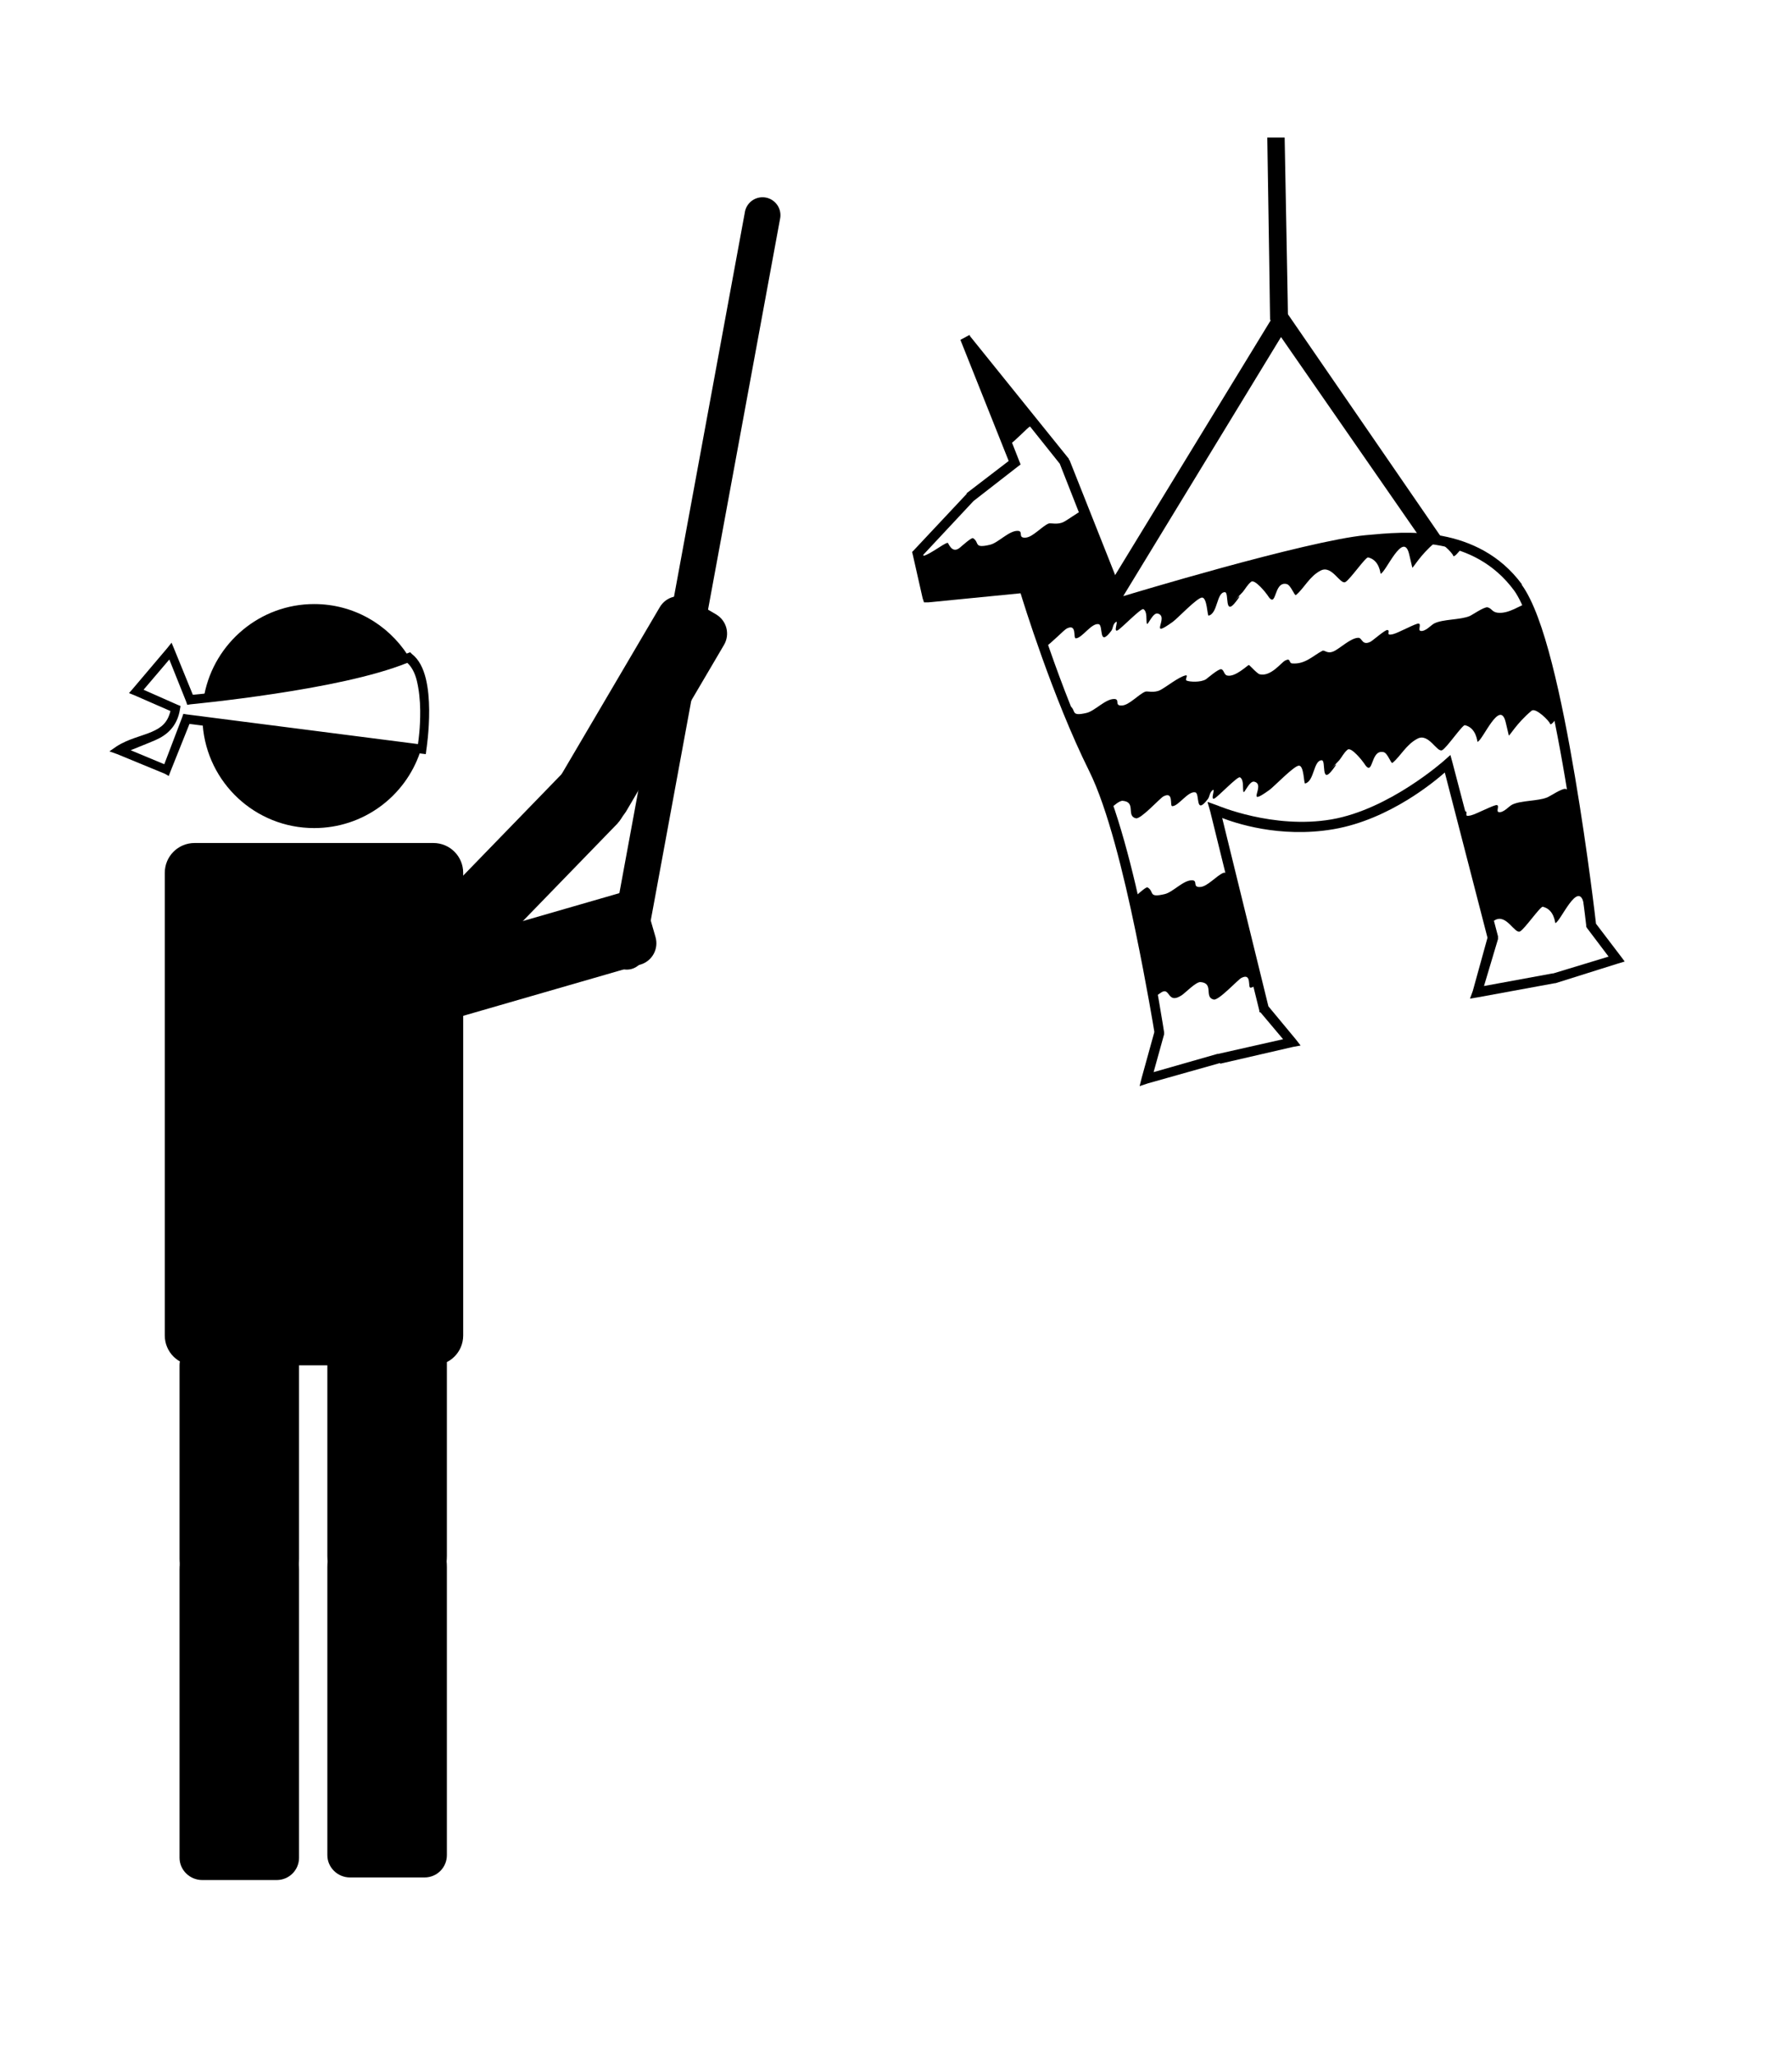 <?xml version="1.0" ?>
<svg xmlns="http://www.w3.org/2000/svg" xmlns:cc="http://creativecommons.org/ns#" xmlns:dc="http://purl.org/dc/elements/1.1/" xmlns:ev="http://www.w3.org/2001/xml-events" xmlns:inkscape="http://www.inkscape.org/namespaces/inkscape" xmlns:rdf="http://www.w3.org/1999/02/22-rdf-syntax-ns#" xmlns:sodipodi="http://sodipodi.sourceforge.net/DTD/sodipodi-0.dtd" xmlns:svg="http://www.w3.org/2000/svg" xmlns:xlink="http://www.w3.org/1999/xlink" baseProfile="full" height="600px" version="1.1" viewBox="0 0 80 80" width="523px" x="0px" y="0px">
	<defs/>
	<path d="M 43.281,9.062 L 42.875,9.281 L 45.031,14.688 L 43.156,16.125 L 43.156,16.156 L 40.781,18.688 L 40.719,18.75 L 40.75,18.875 L 41.188,20.812 L 41.25,21.0 L 41.438,21.0 L 45.562,20.594 C 45.652,20.893 46.981,25.225 48.625,28.531 C 49.445,30.181 50.167,33.138 50.688,35.656 C 51.198,38.125 51.519,40.076 51.531,40.156 C 51.531,40.157 51.531,40.187 51.531,40.188 L 50.969,42.219 L 50.875,42.594 L 51.25,42.469 L 54.469,41.562 L 54.469,41.594 L 57.719,40.844 L 58.062,40.781 L 57.844,40.5 L 56.625,39.031 L 54.562,30.625 C 55.091,30.829 57.107,31.54 59.531,31.125 C 62.063,30.692 64.114,28.931 64.5,28.594 L 66.406,35.969 L 65.75,38.344 L 65.625,38.688 L 66.0,38.625 L 69.406,38.0 L 69.438,38.0 L 72.219,37.125 L 72.531,37.031 L 72.344,36.781 L 71.25,35.344 C 71.25,35.344 70.896,32.228 70.312,28.781 C 70.021,27.058 69.677,25.261 69.281,23.719 C 68.886,22.177 68.445,20.923 67.938,20.219 L 67.938,20.188 C 66.963,18.87 65.647,18.273 64.375,18.031 C 63.103,17.789 61.869,17.918 60.969,18.0 C 59.677,18.119 56.943,18.799 54.5,19.469 C 52.175,20.107 50.347,20.662 50.156,20.719 L 47.75,14.656 L 47.719,14.625 L 47.719,14.594 L 43.312,9.125 L 43.281,9.062 M 43.844,10.469 L 47.312,14.812 L 49.781,21.094 L 49.875,21.281 L 50.062,21.219 C 50.062,21.219 52.189,20.575 54.625,19.906 C 57.061,19.238 59.813,18.547 61.0,18.438 C 61.898,18.356 63.118,18.242 64.312,18.469 C 65.507,18.696 66.693,19.251 67.594,20.469 C 68.017,21.056 68.454,22.322 68.844,23.844 C 69.234,25.366 69.585,27.159 69.875,28.875 C 70.456,32.307 70.812,35.406 70.812,35.406 L 70.812,35.469 L 70.844,35.531 L 71.812,36.812 L 69.344,37.562 L 69.312,37.562 L 66.25,38.125 L 66.875,36.031 L 66.875,35.969 L 66.875,35.906 L 64.844,28.156 L 64.75,27.812 L 64.469,28.062 C 64.469,28.062 62.024,30.245 59.438,30.688 C 56.836,31.133 54.344,30.062 54.344,30.062 L 53.906,29.906 L 54.031,30.344 L 56.219,39.219 L 56.219,39.281 L 56.281,39.312 L 57.281,40.5 L 54.375,41.156 L 54.344,41.156 L 51.5,41.969 L 51.969,40.281 L 51.969,40.25 L 51.969,40.188 C 51.969,40.188 51.648,38.094 51.125,35.562 C 50.602,33.031 49.866,30.086 49.0,28.344 C 47.328,24.981 45.938,20.281 45.938,20.281 L 45.875,20.094 L 45.719,20.125 L 41.594,20.531 L 41.219,18.875 L 43.438,16.5 L 43.469,16.469 L 45.438,14.938 L 45.562,14.844 L 45.5,14.688 L 43.844,10.469" display="inline" fill="#000000" fill-opacity="1" marker="none" overflow="visible" stroke="none" style="text-indent:0;text-transform:none;direction:ltr;block-progression:tb;baseline-shift:baseline;color:#000000;enable-background:accumulate;" visibility="visible"/>
	<path d="M 65.415,30.324 C 65.385,30.317 65.305,30.364 65.211,30.429 L 66.487,35.351 C 66.569,35.284 66.661,35.223 66.761,35.172 C 67.26,34.916 67.623,35.808 67.858,35.688 C 68.062,35.584 68.766,34.562 68.875,34.587 C 69.394,34.706 69.421,35.319 69.435,35.316 C 69.663,35.262 70.451,33.359 70.707,34.442 L 70.848,35.04 C 70.852,35.059 70.897,34.999 70.961,34.912 C 70.895,34.342 70.635,32.261 70.189,29.513 C 70.072,29.453 70.027,29.358 69.887,29.326 C 69.74,29.292 69.192,29.657 69.085,29.701 C 68.657,29.88 67.887,29.834 67.499,30.033 C 67.36,30.104 67.112,30.409 66.902,30.36 C 66.781,30.332 66.949,30.076 66.828,30.048 C 66.713,30.021 65.905,30.452 65.66,30.51 C 65.29,30.597 65.575,30.361 65.415,30.324 L 65.415,30.324 M 51.194,33.724 C 51.063,33.774 50.72,34.095 50.649,34.153 C 50.628,34.171 50.605,34.171 50.585,34.183 C 50.971,35.885 51.288,37.519 51.484,38.663 C 51.619,38.568 51.764,38.458 51.854,38.404 C 52.249,38.162 52.106,38.968 52.76,38.534 C 52.921,38.427 53.393,37.931 53.597,37.949 C 54.211,38.002 53.737,38.626 54.183,38.729 C 54.406,38.781 55.26,37.845 55.419,37.763 C 55.893,37.52 55.699,38.197 55.823,38.199 C 55.918,38.2 56.032,38.11 56.151,38.006 L 54.932,33.085 C 54.785,33.083 54.664,33.053 54.613,33.074 C 54.301,33.204 53.91,33.682 53.586,33.704 C 53.209,33.73 53.498,33.408 53.213,33.405 C 52.819,33.401 52.367,33.935 51.996,34.022 C 51.242,34.2 51.546,33.915 51.238,33.728 C 51.229,33.722 51.212,33.716 51.194,33.724 L 51.194,33.724" fill="#000000" stroke="none"/>
	<path d="M 52.921,24.261 C 52.611,24.334 52.05,24.785 51.798,24.914 C 51.518,25.057 51.215,24.949 51.126,24.986 C 50.814,25.116 50.419,25.58 50.095,25.603 C 49.718,25.629 50.024,25.316 49.74,25.313 C 49.345,25.309 48.88,25.847 48.508,25.934 C 47.754,26.112 48.069,25.81 47.761,25.623 C 47.739,25.61 47.676,25.654 47.607,25.702 C 47.98,26.632 48.383,27.571 48.811,28.431 C 49.062,28.937 49.296,29.559 49.526,30.243 C 49.734,30.061 49.979,29.845 50.123,29.858 C 50.737,29.911 50.263,30.535 50.709,30.638 C 50.933,30.689 51.782,29.74 51.942,29.658 C 52.416,29.415 52.208,30.096 52.332,30.097 C 52.612,30.1 53.041,29.406 53.363,29.481 C 53.576,29.529 53.34,30.543 53.922,29.779 C 54.009,29.665 53.99,29.501 54.13,29.386 C 54.285,29.258 54.009,29.859 54.217,29.753 C 54.389,29.664 55.254,28.746 55.357,28.809 C 55.54,28.92 55.47,29.287 55.508,29.448 C 55.541,29.588 55.767,28.952 55.992,29.004 C 56.546,29.131 55.524,30.195 56.668,29.375 C 56.887,29.218 57.77,28.286 57.99,28.288 C 58.218,28.29 58.203,29.099 58.264,29.084 C 58.682,28.986 58.63,28.044 59.009,28.048 C 59.209,28.05 58.951,29.178 59.495,28.464 C 60.066,27.715 58.743,29.153 59.785,28.051 C 59.913,27.899 59.982,27.722 60.16,27.575 C 60.328,27.436 60.846,28.105 60.891,28.177 C 61.331,28.883 61.153,27.543 61.765,27.684 C 61.958,27.729 62.097,28.22 62.165,28.164 C 62.536,27.857 62.776,27.342 63.287,27.081 C 63.786,26.825 64.149,27.717 64.384,27.597 C 64.588,27.492 65.289,26.457 65.398,26.482 C 65.917,26.602 65.947,27.228 65.961,27.225 C 66.19,27.171 66.964,25.271 67.219,26.354 L 67.357,26.938 C 67.372,27.001 67.709,26.386 68.374,25.837 C 68.562,25.682 69.173,26.304 69.2,26.417 C 69.223,26.514 69.389,26.309 69.577,26.07 C 69.166,24.056 68.691,22.199 68.163,21.051 C 67.889,21.103 67.369,21.524 66.853,21.461 C 66.606,21.43 66.596,21.264 66.409,21.221 C 66.263,21.187 65.718,21.566 65.612,21.61 C 65.183,21.789 64.413,21.743 64.025,21.942 C 63.886,22.013 63.625,22.321 63.414,22.272 C 63.294,22.245 63.458,21.974 63.337,21.946 C 63.222,21.919 62.431,22.361 62.186,22.419 C 61.816,22.506 62.101,22.269 61.941,22.233 C 61.845,22.21 61.283,22.706 61.189,22.754 C 60.805,22.951 60.816,22.583 60.646,22.581 C 60.3,22.578 59.802,23.075 59.527,23.19 C 59.237,23.311 59.139,23.109 59.033,23.163 C 58.624,23.373 58.266,23.774 57.687,23.725 C 57.521,23.71 57.638,23.461 57.371,23.598 C 57.191,23.69 56.737,24.325 56.238,24.21 C 56.117,24.182 55.776,23.788 55.752,23.794 C 55.687,23.809 55.144,24.348 54.787,24.266 C 54.635,24.231 54.646,24.013 54.52,23.984 C 54.396,23.956 53.882,24.405 53.837,24.433 C 53.596,24.58 53.111,24.551 52.975,24.492 C 52.875,24.449 53.075,24.225 52.921,24.261 L 52.921,24.261" fill="#000000" stroke="none"/>
	<path d="M 48.337,16.877 C 48.037,17.04 47.675,17.311 47.486,17.408 C 47.206,17.551 46.903,17.443 46.814,17.48 C 46.502,17.61 46.111,18.088 45.786,18.11 C 45.41,18.136 45.713,17.81 45.428,17.807 C 45.033,17.803 44.568,18.34 44.197,18.428 C 43.442,18.606 43.747,18.321 43.439,18.134 C 43.37,18.092 42.931,18.493 42.85,18.559 C 42.493,18.854 42.34,18.342 42.311,18.342 C 42.137,18.341 41.298,19.049 41.084,18.919 C 41.068,18.909 41.054,18.817 41.039,18.729 L 40.96,18.819 L 41.422,20.776 L 45.726,20.349 C 45.726,20.349 46.065,21.491 46.606,23.04 C 46.946,22.815 47.494,22.233 47.62,22.169 C 48.094,21.926 47.9,22.603 48.024,22.605 C 48.304,22.607 48.729,21.9 49.052,21.974 C 49.264,22.023 49.029,23.036 49.61,22.273 C 49.697,22.159 49.665,21.999 49.805,21.883 C 49.96,21.755 49.683,22.357 49.892,22.25 C 50.064,22.161 50.942,21.24 51.046,21.303 C 51.228,21.414 51.159,21.781 51.197,21.942 C 51.23,22.082 51.455,21.446 51.68,21.498 C 52.235,21.625 51.212,22.689 52.356,21.869 C 52.575,21.712 53.445,20.783 53.664,20.785 C 53.893,20.788 53.895,21.606 53.955,21.592 C 54.373,21.493 54.305,20.541 54.684,20.545 C 54.884,20.547 54.639,21.671 55.183,20.958 C 55.754,20.208 54.431,21.647 55.473,20.545 C 55.602,20.393 55.674,20.229 55.852,20.082 C 56.02,19.944 56.534,20.599 56.579,20.671 C 57.019,21.377 56.828,20.04 57.439,20.181 C 57.633,20.226 57.789,20.727 57.856,20.671 C 58.228,20.365 58.451,19.84 58.962,19.578 C 59.461,19.322 59.824,20.214 60.059,20.094 C 60.263,19.989 60.967,18.968 61.076,18.993 C 61.595,19.112 61.622,19.725 61.636,19.722 C 61.864,19.668 62.652,17.765 62.908,18.848 L 63.049,19.446 C 63.063,19.508 63.398,18.88 64.063,18.331 C 64.25,18.176 64.848,18.801 64.875,18.914 C 64.899,19.016 65.099,18.786 65.3,18.527 C 63.767,17.98 62.125,18.107 60.992,18.209 C 58.513,18.438 50,21.005 50,21.005 L 48.364,16.871 C 48.354,16.876 48.346,16.872 48.337,16.877 L 48.337,16.877" fill="#000000" stroke="none"/>
	<path d="M 43.099,9.216 L 44.994,14.021 C 45.336,13.785 45.868,13.203 45.991,13.14 C 46.109,13.079 46.179,13.083 46.228,13.113 L 43.099,9.216 L 43.099,9.216 M 46.288,13.185 C 46.349,13.327 46.306,13.578 46.381,13.579 C 46.434,13.579 46.49,13.55 46.552,13.51 L 46.288,13.185 L 46.288,13.185" fill="#000000" stroke="none"/>
	<path d="M 57.156,7.688 L 56.844,8.219 L 49.344,20.5 L 50.031,20.906 L 57.188,9.156 L 63.688,18.531 L 64.344,18.094 L 57.531,8.188 L 57.156,7.688" display="inline" fill="#000000" fill-opacity="1" marker="none" overflow="visible" stroke="none" style="text-indent:0;text-transform:none;direction:ltr;block-progression:tb;baseline-shift:baseline;color:#000000;enable-background:accumulate;" visibility="visible"/>
	<path d="M 70.719,0.312 C 70.794,4.994 70.875,10.133 70.875,10.5 L 71.875,10.5 C 71.875,10.029 71.773,4.963 71.688,0.312 L 70.719,0.312" display="inline" fill="#000000" fill-opacity="1" marker="none" overflow="visible" stroke="none" style="text-indent:0;text-transform:none;direction:ltr;block-progression:tb;baseline-shift:baseline;color:#000000;enable-background:accumulate;" transform="scale(0.8,0.8)" visibility="visible"/>
	<path d="M 15.627,53.946 C 15.073,53.946 14.614,54.39 14.614,54.943 L 14.614,63.559 L 14.614,63.574 C 14.623,65.055 15.806,66.249 17.274,66.249 C 18.743,66.249 19.942,65.055 19.95,63.574 C 19.95,63.569 19.95,63.564 19.95,63.559 L 19.95,54.943 C 19.95,54.39 19.506,53.946 18.952,53.946 L 15.627,53.946 L 15.627,53.946" fill="#000000" fill-opacity="1" stroke="none"/>
	<path d="M 17.274,61.367 C 15.801,61.367 14.614,62.569 14.614,64.058 L 14.614,76.92 C 14.614,77.473 15.073,77.917 15.627,77.917 L 18.952,77.917 C 19.506,77.917 19.95,77.473 19.95,76.92 L 19.95,64.058 C 19.95,62.569 18.748,61.367 17.274,61.367" fill="#000000" fill-opacity="1" stroke="none"/>
	<path d="M 8.688,31.741 L 19.346,31.741 C 20.084,31.741 20.678,32.335 20.678,33.074 L 20.678,53.723 C 20.678,54.461 20.084,55.055 19.346,55.055 L 8.688,55.055 C 7.95,55.055 7.356,54.461 7.356,53.723 L 7.356,33.074 C 7.356,32.335 7.95,31.741 8.688,31.741 L 8.688,31.741" fill="#000000" fill-opacity="1" stroke="none"/>
	<path d="M 14.025,21.075 C 11.602,21.075 9.582,22.812 9.125,25.1 C 9.522,25.062 10.734,24.939 12.475,24.675 C 14.448,24.376 16.726,23.925 18.2,23.35 C 17.309,21.98 15.781,21.075 14.025,21.075 L 14.025,21.075" fill="#000000" fill-opacity="1" stroke="none"/>
	<path d="M 9.05,26.475 C 9.249,29.052 11.397,31.075 14.025,31.075 C 16.219,31.075 18.078,29.666 18.75,27.7 L 9.05,26.475" fill="#000000" fill-opacity="1" stroke="none"/>
	<path d="M 9.028,54.061 C 8.474,54.061 8.015,54.505 8.015,55.058 L 8.015,63.674 L 8.015,63.689 C 8.023,65.17 9.207,66.364 10.675,66.364 C 12.143,66.364 13.342,65.17 13.35,63.689 C 13.35,63.684 13.35,63.679 13.35,63.674 L 13.35,55.058 C 13.35,54.505 12.906,54.061 12.353,54.061 L 9.028,54.061 L 9.028,54.061" fill="#000000" fill-opacity="1" stroke="none"/>
	<path d="M 10.675,61.482 C 9.202,61.482 8.015,62.684 8.015,64.172 L 8.015,77.035 C 8.015,77.588 8.474,78.032 9.028,78.032 L 12.353,78.032 C 12.906,78.032 13.35,77.588 13.35,77.035 L 13.35,64.172 C 13.35,62.684 12.148,61.482 10.675,61.482" fill="#000000" fill-opacity="1" stroke="none"/>
	<path d="M 19.638,34.948 C 19.567,34.399 19.07,34.015 18.521,34.086 L 9.781,35.21 L 9.736,35.216 C 8.849,35.354 8.229,36.175 8.344,37.071 C 8.46,37.967 9.267,38.605 10.161,38.514 C 10.175,38.512 10.191,38.51 10.206,38.508 L 18.945,37.384 C 19.494,37.313 19.878,36.816 19.807,36.267 L 19.638,34.948 L 19.638,34.948" fill="#000000" fill-opacity="1" stroke="none"/>
	<path d="M 18.275,38.419 C 18.525,39.281 19.412,39.787 20.276,39.571 C 20.296,39.566 20.314,39.56 20.334,39.555 L 28.582,37.171 C 29.114,37.018 29.417,36.468 29.263,35.936 L 28.894,34.658 C 28.74,34.126 28.19,33.823 27.659,33.977 L 19.411,36.36 C 19.391,36.366 19.373,36.371 19.353,36.377 C 18.507,36.655 18.026,37.557 18.275,38.419 L 18.275,38.419" fill="#000000" fill-opacity="1" stroke="none"/>
	<path d="M 19.982,37.257 C 20.379,37.643 21.007,37.633 21.392,37.236 L 27.528,30.911 L 27.559,30.878 C 28.167,30.218 28.14,29.189 27.492,28.56 C 26.844,27.931 25.815,27.935 25.173,28.563 C 25.162,28.573 25.151,28.585 25.141,28.596 L 19.006,34.92 C 18.62,35.318 18.63,35.946 19.027,36.331 L 19.982,37.257 L 19.982,37.257" fill="#000000" fill-opacity="1" stroke="none"/>
	<path d="M 25.693,30.892 C 26.466,31.347 27.459,31.104 27.938,30.353 C 27.949,30.336 27.958,30.319 27.969,30.301 L 32.32,22.901 C 32.601,22.423 32.443,21.816 31.966,21.535 L 30.819,20.861 C 30.342,20.58 29.734,20.738 29.454,21.215 L 25.102,28.616 C 25.092,28.634 25.081,28.65 25.072,28.668 C 24.649,29.451 24.919,30.437 25.693,30.892 L 25.693,30.892" fill="#000000" fill-opacity="1" stroke="none"/>
	<path d="M 33.925,2.925 A 0.8,0.8 0.0 0,0 33.25,3.6 L 27.2,36.425 A 0.8,0.8 0.0 1,0 28.775,36.7 L 34.825,3.875 A 0.8,0.8 0.0 0,0 33.925,2.925 L 33.925,2.925" display="inline" fill="#000000" fill-opacity="1" marker="none" overflow="visible" stroke="none" style="text-indent:0;text-transform:none;direction:ltr;block-progression:tb;baseline-shift:baseline;color:#000000;enable-background:accumulate;" visibility="visible"/>
	<path d="M 7.659,22.8 L 7.459,23.05 L 5.934,24.85 L 5.759,25.05 L 6.009,25.15 L 7.609,25.85 C 7.482,26.371 7.2,26.594 6.784,26.775 C 6.328,26.973 5.733,27.089 5.209,27.425 L 4.884,27.65 L 5.234,27.775 L 7.359,28.65 L 7.534,28.75 L 7.609,28.55 L 8.459,26.425 L 18.809,27.75 L 19.009,27.775 L 19.034,27.575 C 19.034,27.575 19.166,26.74 19.159,25.8 C 19.155,25.33 19.117,24.845 19.009,24.4 C 18.9,23.955 18.708,23.547 18.384,23.3 L 18.309,23.225 L 18.184,23.275 C 16.725,23.889 14.299,24.362 12.234,24.675 C 10.251,24.975 8.736,25.113 8.609,25.125 L 7.784,23.1 L 7.659,22.8 L 7.659,22.8 M 7.559,23.55 L 8.309,25.425 L 8.359,25.575 L 8.509,25.55 C 8.509,25.55 10.206,25.39 12.284,25.075 C 14.306,24.769 16.641,24.32 18.184,23.7 C 18.368,23.868 18.52,24.134 18.609,24.5 C 18.705,24.898 18.755,25.374 18.759,25.825 C 18.765,26.621 18.681,27.166 18.659,27.325 L 8.334,26.0 L 8.184,25.975 L 8.134,26.125 L 7.334,28.225 L 5.834,27.6 C 6.19,27.45 6.562,27.311 6.934,27.15 C 7.448,26.927 7.912,26.54 8.034,25.775 L 8.059,25.625 L 7.934,25.575 L 6.409,24.9 L 7.559,23.55 L 7.559,23.55" display="inline" fill="#000000" fill-opacity="1" fill-rule="nonzero" marker="none" overflow="visible" stroke="none" style="text-indent:0;text-transform:none;direction:ltr;block-progression:tb;baseline-shift:baseline;color:#000000;enable-background:accumulate;" visibility="visible"/>
</svg>
